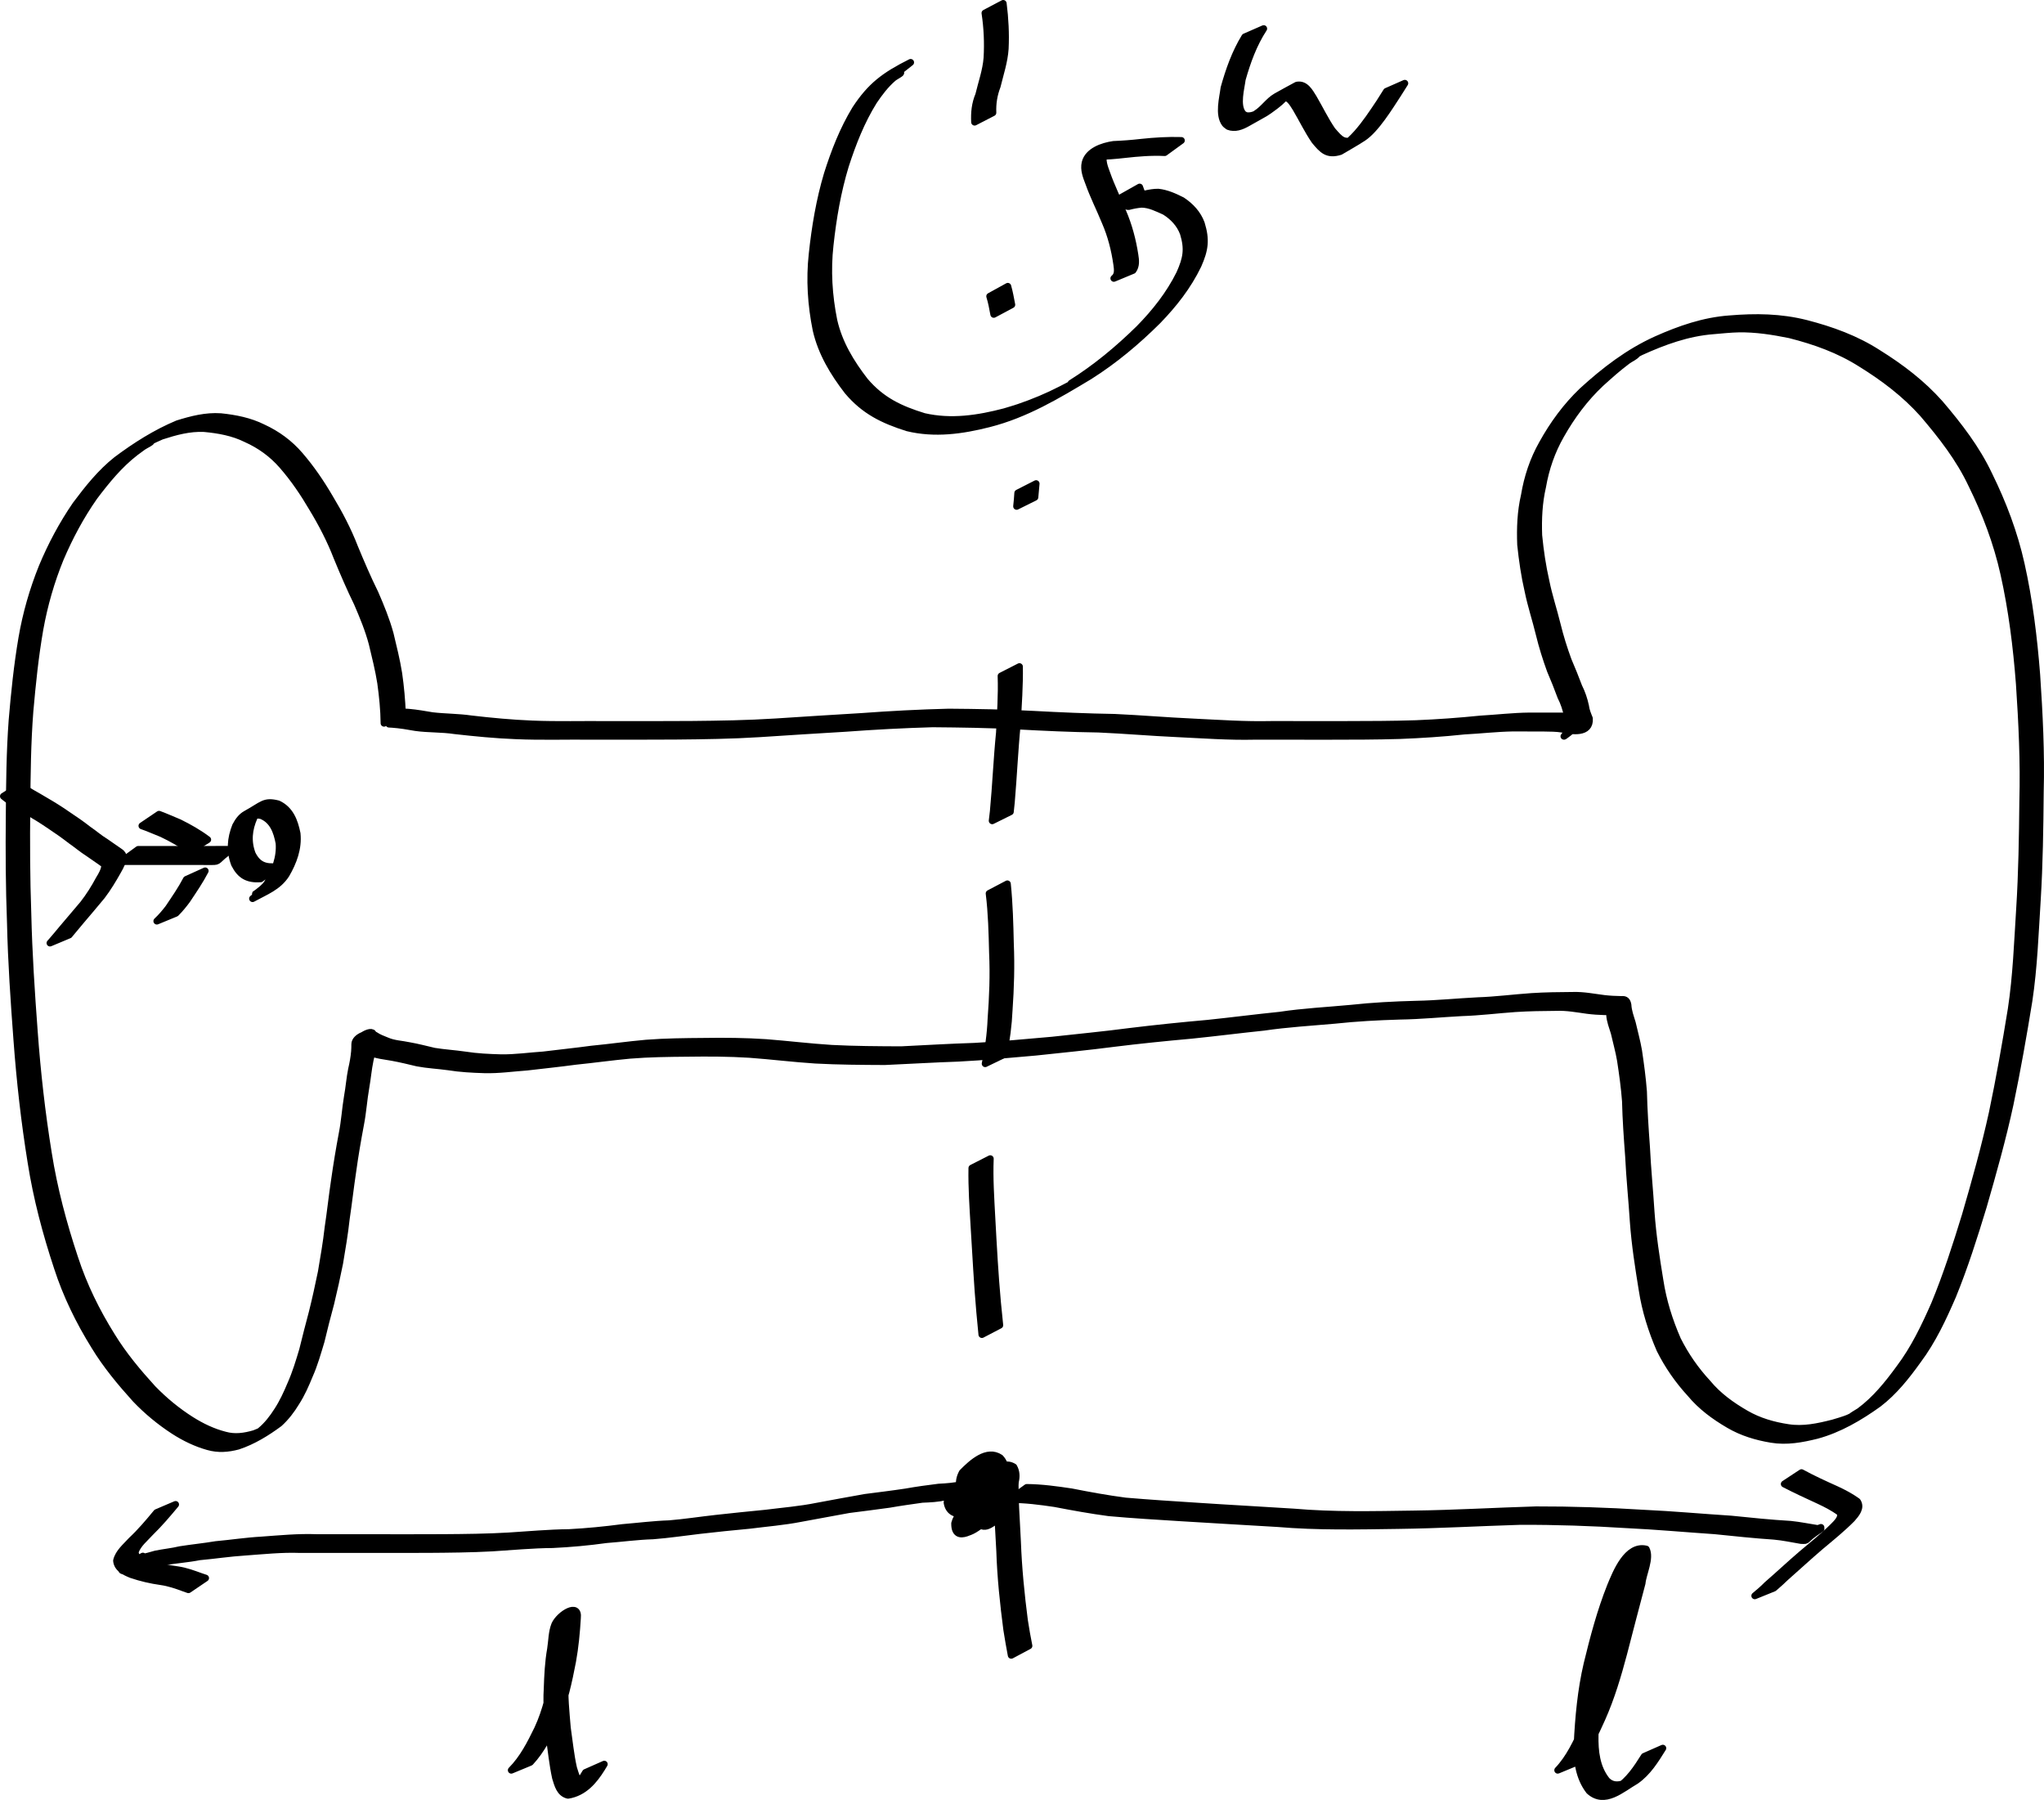 <?xml version="1.0" encoding="UTF-8" standalone="no"?>
<!-- Created with Inkscape (http://www.inkscape.org/) -->
<svg
   xmlns:dc="http://purl.org/dc/elements/1.1/"
   xmlns:cc="http://creativecommons.org/ns#"
   xmlns:rdf="http://www.w3.org/1999/02/22-rdf-syntax-ns#"
   xmlns:svg="http://www.w3.org/2000/svg"
   xmlns="http://www.w3.org/2000/svg"
   xmlns:sodipodi="http://sodipodi.sourceforge.net/DTD/sodipodi-0.dtd"
   xmlns:inkscape="http://www.inkscape.org/namespaces/inkscape"
   width="1400.767"
   height="1233.216"
   id="svg2743"
   sodipodi:version="0.32"
   inkscape:version="0.46+devel"
   version="1.0"
   sodipodi:docname="c31d2.svg"
   inkscape:output_extension="org.inkscape.output.svg.inkscape">
  <defs
     id="defs2745">
    <inkscape:perspective
       sodipodi:type="inkscape:persp3d"
       inkscape:vp_x="0 : 526.18109 : 1"
       inkscape:vp_y="0 : 1000 : 0"
       inkscape:vp_z="744.09448 : 526.18109 : 1"
       inkscape:persp3d-origin="372.04724 : 350.78739 : 1"
       id="perspective2751" />
  </defs>
  <sodipodi:namedview
     id="base"
     pagecolor="#ffffff"
     bordercolor="#666666"
     borderopacity="1.0"
     inkscape:pageopacity="0.0"
     inkscape:pageshadow="2"
     inkscape:zoom="0.35"
     inkscape:cx="693.05771"
     inkscape:cy="638.53339"
     inkscape:document-units="px"
     inkscape:current-layer="layer1"
     showgrid="false"
     inkscape:window-width="1280"
     inkscape:window-height="712"
     inkscape:window-x="-5"
     inkscape:window-y="-3" />
  <g
     inkscape:label="Layer 1"
     inkscape:groupmode="layer"
     id="layer1"
     transform="translate(318.058,62.32)">
    <path
       style="fill:#000000;fill-opacity:1;fill-rule:nonzero;stroke:#000000;stroke-width:4.7;stroke-linecap:round;stroke-linejoin:round;stroke-miterlimit:4;stroke-opacity:1;stroke-dasharray:none;stroke-dashoffset:0"
       id="path2755"
       d="m -54.866,433.177 c -0.094,-9.213 -1.029,-18.466 -2.293,-27.594 -1.436,-9.093 -3.708,-18.032 -5.84,-26.981 -2.525,-9.498 -6.313,-18.647 -10.208,-27.66 -5.044,-10.312 -9.553,-20.834 -13.927,-31.442 -4.551,-11.763 -10.318,-22.912 -16.854,-33.677 -6.019,-10.278 -12.707,-20.158 -20.545,-29.136 -6.938,-7.997 -15.316,-14.039 -24.938,-18.323 -8.985,-4.445 -18.773,-6.164 -28.652,-7.091 -10.102,-0.482 -19.741,2.185 -29.246,5.258 -1.619,0.73 -3.257,1.422 -4.858,2.191 -1.697,0.815 -3.379,1.661 -5.033,2.558 -1.643,0.89 -6.588,3.499 -4.855,2.801 2.444,-0.984 4.387,-3.348 7.002,-3.666 2.004,-0.243 -3.35,2.253 -4.996,3.422 -1.734,1.232 -3.429,2.52 -5.143,3.78 -11.067,8.549 -19.865,19.356 -28.227,30.445 -9.273,13.219 -16.927,27.537 -23.248,42.375 -6.379,15.629 -11.021,31.821 -14.007,48.416 -3.239,18.606 -5.18,37.424 -6.83,56.23 -1.677,21.653 -1.894,43.38 -2.079,65.086 -0.293,24.563 -0.196,49.11 0.688,73.659 0.614,26.89 2.39,53.716 4.381,80.531 2.038,27.964 5.157,55.79 9.656,83.462 3.863,24.421 10.247,48.32 18.047,71.752 6.133,18.856 14.912,36.687 25.417,53.461 7.996,13.039 17.816,24.762 28.093,36.034 7.916,8.148 16.7,15.404 26.295,21.477 7.184,4.528 14.924,8.251 23.167,10.348 6.891,1.929 13.413,0.924 20.119,-0.998 0.986,-0.403 1.97,-0.81 2.957,-1.209 1.968,-0.796 7.652,-3.658 5.818,-2.59 -18.516,10.778 -8.684,4.794 -4.746,1.992 4.754,-3.887 8.498,-8.765 11.782,-13.911 3.727,-5.71 6.556,-11.91 9.185,-18.182 3.38,-7.592 5.777,-15.522 8.136,-23.468 2.141,-8.55 4.241,-17.104 6.568,-25.607 2.299,-9.183 4.317,-18.425 6.227,-27.695 1.71,-10.1 3.475,-20.194 4.617,-30.378 1.634,-10.81 2.782,-21.674 4.419,-32.482 1.514,-10.722 3.285,-21.408 5.281,-32.051 1.687,-8.416 2.162,-16.983 3.596,-25.435 1.148,-6.214 1.572,-12.503 2.836,-18.694 0.945,-4.005 1.669,-8.051 2.034,-12.149 0.114,-1.657 0.18,-3.317 0.17,-4.978 0.021,-4.994 9.398,-8.722 13.939,-6.132 2.508,1.77 5.333,2.693 8.133,3.866 4.832,2.093 10.135,2.193 15.201,3.295 5.791,1.01 11.445,2.516 17.165,3.846 7.004,1.133 14.062,1.538 21.083,2.564 8.152,1.299 16.399,1.66 24.637,1.896 9.744,0.148 19.435,-1.288 29.153,-1.929 10.994,-1.374 22.005,-2.475 32.981,-3.98 12.498,-1.191 24.918,-2.996 37.427,-4.09 13.175,-1.023 26.397,-1.139 39.605,-1.24 14.142,-0.226 28.245,-0.098 42.355,0.84 15.052,1.163 30.027,3.014 45.102,3.953 15.855,0.825 31.736,0.894 47.609,0.962 16.744,-0.822 33.473,-1.822 50.231,-2.35 17.736,-0.923 35.399,-2.699 53.089,-4.198 17.783,-1.977 35.595,-3.643 53.335,-5.994 17.752,-2.166 35.555,-3.994 53.371,-5.573 16.534,-1.719 33.018,-3.876 49.557,-5.544 16.109,-2.452 32.384,-3.229 48.583,-4.756 14.881,-1.628 29.827,-2.388 44.785,-2.779 14.12,-0.245 28.182,-1.704 42.285,-2.406 12.319,-0.399 24.55,-2.031 36.843,-2.865 9.431,-0.609 18.883,-0.724 28.331,-0.777 7.177,-0.232 14.263,1.213 21.356,2.11 3.967,0.474 7.957,0.649 11.949,0.709 2.868,-0.304 3.899,1.045 4.391,3.729 0.211,4.242 1.743,8.251 2.961,12.275 1.458,6.374 3.222,12.66 4.332,19.11 1.379,9.313 2.651,18.613 3.362,28.006 0.308,12.648 1.133,25.247 2.059,37.862 0.724,14.963 2.211,29.869 3.155,44.818 1.117,15.674 3.509,31.194 6.056,46.685 2.131,14.037 6.393,27.563 12.055,40.544 5.441,10.869 12.367,20.836 20.623,29.731 7.277,8.825 16.419,15.354 26.234,21.018 8.956,5.176 18.686,7.952 28.834,9.502 10.501,1.659 20.736,-0.57 30.855,-3.147 1.708,-0.514 3.428,-0.99 5.125,-1.542 5.098,-1.657 5.425,-1.768 10.16,-4.291 1.668,-0.889 6.57,-3.741 4.935,-2.794 -2.279,1.32 -4.334,3.183 -6.865,3.911 -1.88,0.541 3.223,-2.218 4.834,-3.327 10.858,-8.013 19.35,-18.542 27.241,-29.361 10.178,-13.453 17.397,-28.641 24.165,-43.997 8.224,-19.884 14.808,-40.418 21.122,-60.975 6.761,-23.194 13.267,-46.487 18.458,-70.086 4.948,-23.554 9.112,-47.268 12.972,-71.022 3.467,-22.795 4.279,-45.867 5.743,-68.848 1.551,-24.556 1.91,-49.162 2.167,-73.759 0.739,-26.83 -0.553,-53.618 -2.35,-80.376 -1.961,-25.405 -5.084,-50.664 -10.655,-75.531 -4.744,-21.198 -12.425,-41.453 -22.016,-60.886 -8.488,-18.041 -20.632,-33.527 -33.476,-48.578 -12.225,-13.634 -26.709,-24.598 -42.211,-34.185 -15.096,-9.638 -31.754,-15.581 -49.006,-19.939 -11.505,-2.34 -23.229,-4.18 -35.007,-3.982 -5.024,0.085 -12.301,0.812 -17.299,1.25 -17.567,1.348 -33.91,7.302 -49.797,14.515 -2.436,1.304 -4.91,2.54 -7.309,3.912 -1.576,0.902 5.997,-3.901 4.841,-2.5 -1.708,2.071 -4.437,3.026 -6.593,4.624 -6.46,4.79 -12.416,10.142 -18.371,15.532 -10.957,10.302 -19.936,22.431 -27.319,35.484 -6.294,11.018 -10.345,22.774 -12.508,35.225 -2.548,11.028 -3.052,22.145 -2.646,33.398 1.026,10.589 2.571,21.111 4.949,31.482 2.016,10.033 5.28,19.746 7.712,29.672 2.033,8.34 4.596,16.496 7.56,24.545 2.582,5.915 4.945,11.922 7.238,17.955 2.132,4.247 3.654,8.717 4.635,13.356 0.333,2.957 1.538,5.733 2.635,8.478 0.695,10.769 -12.233,8.634 -18.576,7.271 -4.111,-0.667 -8.296,-0.662 -12.45,-0.723 -7.155,-0.062 -14.311,-0.054 -21.467,-0.062 -11.144,0.197 -22.241,1.498 -33.379,2.072 -14.672,1.569 -29.382,2.52 -44.124,3.091 -16.099,0.496 -32.207,0.492 -48.312,0.512 -17.045,0.005 -34.089,-0.011 -51.134,-0.019 -17.754,0.412 -35.466,-0.931 -53.187,-1.765 -17.957,-0.813 -35.861,-2.383 -53.823,-3.169 -18.724,-0.249 -37.405,-1.127 -56.1,-2.14 -19.18,-1.041 -38.388,-1.287 -57.591,-1.456 -19.934,0.558 -39.84,1.625 -59.725,3.094 -19.629,1.134 -39.241,2.43 -58.862,3.7 -19.217,1.208 -38.475,1.473 -57.724,1.647 -18.899,0.113 -37.799,0.102 -56.698,0.086 -17.525,-0.212 -35.066,0.423 -52.578,-0.359 -14.047,-0.533 -28.003,-1.922 -41.963,-3.491 -8.829,-1.341 -17.838,-0.889 -26.661,-2.111 -5.367,-0.963 -10.734,-1.854 -16.174,-2.247 -0.716,-0.039 -1.431,-0.077 -2.147,-0.116 0,0 11.494,-8.244 11.494,-8.244 l 0,0 c 0.716,0.049 1.431,0.098 2.147,0.147 5.432,0.469 10.781,1.455 16.157,2.341 8.805,1.023 17.729,0.904 26.519,2.19 13.897,1.622 27.806,2.936 41.794,3.49 17.477,0.715 34.982,0.173 52.47,0.366 18.894,0.002 37.788,0.041 56.682,-0.09 19.231,-0.182 38.469,-0.476 57.667,-1.7 19.612,-1.277 39.22,-2.54 58.84,-3.699 19.908,-1.47 39.844,-2.518 59.802,-3.011 19.224,0.165 38.454,0.428 57.653,1.488 18.696,1.016 37.384,1.818 56.108,2.118 17.962,0.815 35.871,2.367 53.831,3.169 17.715,0.85 35.424,2.107 53.173,1.696 17.048,0.007 34.095,0.024 51.143,0.009 16.107,-0.032 32.218,-0.048 48.318,-0.581 14.76,-0.591 29.478,-1.661 44.175,-3.154 11.184,-0.636 22.331,-1.98 33.532,-2.091 7.193,-0.017 14.386,-0.048 21.579,0.009 4.231,0.073 8.505,0.079 12.67,0.916 2.295,0.52 0.692,0.152 3.109,0.719 0.49,0.115 1.86,0.024 1.471,0.343 -24.28,19.876 -12.652,9.51 -10.081,6.677 -1.077,-2.837 -2.36,-5.69 -2.701,-8.72 -0.879,-4.594 -2.359,-9.004 -4.479,-13.185 -2.228,-6.063 -4.624,-12.066 -7.182,-17.997 -2.947,-8.114 -5.537,-16.32 -7.575,-24.716 -2.395,-9.943 -5.659,-19.664 -7.695,-29.699 -2.428,-10.446 -3.953,-21.054 -5.072,-31.716 -0.425,-11.338 -0.042,-22.558 2.555,-33.671 2.087,-12.606 6.043,-24.523 12.378,-35.687 7.3,-13.201 16.282,-25.457 27.203,-35.919 15.383,-14.056 31.727,-26.653 50.926,-35.306 15.986,-7.124 32.453,-12.87 50.069,-14.14 17.937,-1.491 34.946,-1.326 52.554,3.12 17.336,4.484 34.081,10.523 49.23,20.292 15.583,9.707 30.16,20.769 42.419,34.554 12.906,15.143 25.04,30.777 33.595,48.9 9.632,19.536 17.347,39.902 22.09,61.214 5.575,24.948 8.652,50.286 10.652,75.766 1.786,26.784 3.163,53.593 2.431,80.45 -0.213,24.603 -0.549,49.215 -2.047,73.78 -1.465,23.022 -2.276,46.134 -5.704,68.975 -3.851,23.781 -8.053,47.514 -12.965,71.099 -5.117,23.641 -11.686,46.944 -18.393,70.178 -6.261,20.574 -12.777,41.129 -20.912,61.05 -6.678,15.418 -13.796,30.685 -23.917,44.209 -7.828,10.905 -16.237,21.538 -26.978,29.751 -12.839,9.197 -26.867,17.459 -42.196,21.608 -10.238,2.553 -20.635,4.464 -31.206,2.704 -10.241,-1.703 -20.073,-4.653 -29.091,-9.947 -9.896,-5.772 -19.06,-12.497 -26.438,-21.382 -8.317,-9.047 -15.323,-19.142 -20.827,-30.152 -5.662,-13.107 -9.987,-26.732 -12.151,-40.882 -2.523,-15.541 -4.966,-31.101 -6.088,-46.822 -0.95,-14.934 -2.508,-29.817 -3.222,-44.766 -0.95,-12.6 -1.836,-25.18 -2.144,-37.816 -0.703,-9.341 -1.988,-18.582 -3.408,-27.835 -1.074,-6.396 -2.862,-12.608 -4.291,-18.926 -1.259,-4.062 -2.886,-8.122 -3.144,-12.406 -0.278,-2.321 -1.104,-2.093 -3.33,-2.059 -4.004,-0.114 -8.003,-0.353 -11.976,-0.878 -7.016,-0.957 -14.039,-2.306 -21.152,-2.019 -9.412,0.07 -18.829,0.186 -28.224,0.807 -12.268,0.864 -24.486,2.41 -36.784,2.791 -14.094,0.74 -28.155,2.151 -42.272,2.356 -14.935,0.433 -29.856,1.23 -44.717,2.838 -16.198,1.441 -32.444,2.379 -48.55,4.749 -16.528,1.71 -33.009,3.835 -49.542,5.511 -17.795,1.606 -35.584,3.393 -53.314,5.602 -17.757,2.311 -35.577,4.034 -53.379,5.949 -17.71,1.517 -35.399,3.282 -53.159,4.159 -16.775,0.552 -33.519,1.614 -50.286,2.328 -15.895,-0.067 -31.797,-0.162 -47.673,-1.015 -15.077,-0.968 -30.057,-2.844 -45.119,-3.942 -14.104,-0.884 -28.205,-0.94 -42.335,-0.731 -13.19,0.112 -26.395,0.261 -39.549,1.338 -12.505,1.143 -24.936,2.908 -37.428,4.172 -11.001,1.503 -22.043,2.614 -33.069,3.927 -9.75,0.691 -19.485,2.111 -29.272,1.846 -8.279,-0.258 -16.561,-0.68 -24.751,-2.008 -7.065,-0.992 -14.197,-1.291 -21.212,-2.629 -5.697,-1.373 -11.376,-2.746 -17.144,-3.805 -5.173,-0.966 -10.502,-1.337 -15.388,-3.478 -2.922,-1.121 -5.729,-2.313 -8.34,-4.069 -5.085,-3.709 10.53,-13.389 10.734,-8.019 7.29e-4,1.71 -0.1,3.418 -0.198,5.124 -0.301,4.17 -1.026,8.287 -2.031,12.345 -1.312,6.185 -1.789,12.45 -2.901,18.674 -1.51,8.468 -2.002,17.049 -3.678,25.495 -2.001,10.629 -3.832,21.292 -5.305,32.008 -1.636,10.794 -2.831,21.636 -4.452,32.434 -1.093,10.223 -2.848,20.347 -4.54,30.483 -1.866,9.296 -3.911,18.546 -6.146,27.76 -2.334,8.51 -4.509,17.051 -6.548,25.635 -2.41,7.952 -4.635,15.962 -8.036,23.577 -2.585,6.335 -5.352,12.61 -9.064,18.378 -3.192,5.306 -6.965,10.224 -11.556,14.41 -8.675,6.409 -18.016,12.171 -28.294,15.572 -6.853,1.818 -13.588,2.361 -20.52,0.37 -8.293,-2.303 -16.104,-6.112 -23.344,-10.752 -9.61,-6.242 -18.477,-13.549 -26.395,-21.847 -10.266,-11.382 -20.111,-23.184 -28.097,-36.317 -10.512,-16.899 -19.3,-34.852 -25.432,-53.824 -7.794,-23.519 -14.165,-47.508 -18.022,-72.01 -4.487,-27.712 -7.622,-55.574 -9.692,-83.574 -2.01,-26.82 -3.859,-53.649 -4.461,-80.546 -0.933,-24.549 -1.065,-49.096 -0.815,-73.662 0.166,-21.724 0.353,-43.469 1.959,-65.144 1.601,-18.827 3.513,-37.667 6.697,-56.299 2.875,-16.698 7.522,-32.962 13.866,-48.69 6.219,-14.938 13.881,-29.306 23.048,-42.656 8.34,-11.148 17.015,-22.08 28.008,-30.786 12.978,-9.704 26.823,-18.497 41.806,-24.749 9.631,-2.994 19.396,-5.52 29.589,-4.808 9.982,1.037 19.83,2.961 28.895,7.478 9.718,4.49 18.218,10.681 25.233,18.844 7.848,9.069 14.586,19.01 20.631,29.362 6.54,10.842 12.397,22.023 16.975,33.852 4.382,10.595 8.879,21.111 13.966,31.392 3.947,9.076 7.749,18.302 10.36,27.856 2.141,8.992 4.424,17.975 5.879,27.108 1.323,9.161 2.155,18.452 2.532,27.693 0,0 -12.589,6.414 -12.589,6.414 z" />
    <path
       style="fill:#000000;fill-opacity:1;fill-rule:nonzero;stroke:#000000;stroke-width:4.7;stroke-linecap:round;stroke-linejoin:round;stroke-miterlimit:4;stroke-opacity:1;stroke-dasharray:none;stroke-dashoffset:0"
       id="path2757"
       d="m 369.447,-59.97 c 1.309,10.321 1.863,20.659 1.361,31.046 -0.579,8.781 -3.415,17.107 -5.472,25.592 -2.293,5.993 -3.234,11.863 -2.963,18.236 0,0 -12.525,6.453 -12.525,6.453 l 0,0 c -0.308,-6.503 0.261,-12.52 2.819,-18.606 2.019,-8.45 5.007,-16.682 5.686,-25.411 0.586,-10.279 0.147,-20.524 -1.4,-30.718 0,0 12.495,-6.592 12.495,-6.592 z" />
    <path
       style="fill:#000000;fill-opacity:1;fill-rule:nonzero;stroke:#000000;stroke-width:4.7;stroke-linecap:round;stroke-linejoin:round;stroke-miterlimit:4;stroke-opacity:1;stroke-dasharray:none;stroke-dashoffset:0"
       id="path2759"
       d="m 372.593,133.858 c 1.182,4.14 1.921,8.387 2.734,12.61 0,0 -12.341,6.585 -12.341,6.585 l 0,0 c -0.788,-4.151 -1.502,-8.334 -2.783,-12.371 0,0 12.389,-6.823 12.389,-6.823 z" />
    <path
       style="fill:#000000;fill-opacity:1;fill-rule:nonzero;stroke:#000000;stroke-width:4.7;stroke-linecap:round;stroke-linejoin:round;stroke-miterlimit:4;stroke-opacity:1;stroke-dasharray:none;stroke-dashoffset:0"
       id="path2761"
       d="m 391.999,269.037 c -0.499,6.135 -0.219,3.023 -0.843,9.336 0,0 -12.51,6.22 -12.51,6.22 l 0,0 c 0.612,-6.226 0.354,-3.175 0.784,-9.152 0,0 12.569,-6.404 12.569,-6.404 z" />
    <path
       style="fill:#000000;fill-opacity:1;fill-rule:nonzero;stroke:#000000;stroke-width:4.7;stroke-linecap:round;stroke-linejoin:round;stroke-miterlimit:4;stroke-opacity:1;stroke-dasharray:none;stroke-dashoffset:0"
       id="path2763"
       d="m 380.58,394.404 c 0.198,13.076 -0.755,26.113 -1.476,39.159 -1.801,17.904 -2.54,35.893 -4.097,53.813 -0.227,2.161 -0.455,4.322 -0.682,6.483 0,0 -12.417,6.154 -12.417,6.154 l 0,0 c 0.256,-2.164 0.512,-4.329 0.767,-6.493 1.691,-17.908 2.411,-35.904 4.203,-53.808 0.641,-12.959 1.576,-25.911 1.112,-38.893 0,0 12.589,-6.414 12.589,-6.414 z" />
    <path
       style="fill:#000000;fill-opacity:1;fill-rule:nonzero;stroke:#000000;stroke-width:4.7;stroke-linecap:round;stroke-linejoin:round;stroke-miterlimit:4;stroke-opacity:1;stroke-dasharray:none;stroke-dashoffset:0"
       id="path2765"
       d="m 372.3,543.245 c 1.408,13.653 1.751,27.386 2.064,41.098 0.649,15.18 0.195,30.301 -0.872,45.442 -0.462,10.289 -1.812,20.492 -3.838,30.581 0,0 -12.56,6.077 -12.56,6.077 l 0,0 c 2.176,-10.028 3.576,-20.194 4.008,-30.457 1.118,-15.115 1.753,-30.215 1.034,-45.376 -0.331,-13.618 -0.648,-27.273 -2.323,-40.806 0,0 12.487,-6.559 12.487,-6.559 z" />
    <path
       style="fill:#000000;fill-opacity:1;fill-rule:nonzero;stroke:#000000;stroke-width:4.7;stroke-linecap:round;stroke-linejoin:round;stroke-miterlimit:4;stroke-opacity:1;stroke-dasharray:none;stroke-dashoffset:0"
       id="path2767"
       d="m 360.58,731.547 c -0.549,13.525 0.388,27.017 1.091,40.515 1.055,19.395 2.094,38.819 3.873,58.165 1.036,10.655 0.517,5.524 1.547,15.394 0,0 -12.248,6.394 -12.248,6.394 l 0,0 c -0.939,-9.917 -0.45,-4.767 -1.466,-15.45 -1.728,-19.365 -2.659,-38.811 -3.889,-58.211 -0.776,-13.461 -1.736,-26.899 -1.497,-40.393 0,0 12.589,-6.414 12.589,-6.414 z" />
    <path
       style="fill:#000000;fill-opacity:1;fill-rule:nonzero;stroke:#000000;stroke-width:4.7;stroke-linecap:round;stroke-linejoin:round;stroke-miterlimit:4;stroke-opacity:1;stroke-dasharray:none;stroke-dashoffset:0"
       id="path2769"
       d="m 377.723,948.69 c -0.483,15.148 0.837,30.267 1.505,45.39 0.667,18.018 2.451,35.976 4.772,53.85 1.981,11.988 0.947,6.198 3.075,17.376 0,0 -12.129,6.464 -12.129,6.464 l 0,0 c -2.053,-11.258 -1.034,-5.432 -3.039,-17.48 -2.347,-17.901 -4.258,-35.891 -4.837,-53.946 -0.721,-15.078 -1.961,-30.139 -1.937,-45.241 0,0 12.589,-6.414 12.589,-6.414 z" />
    <path
       style="fill:#000000;fill-opacity:1;fill-rule:nonzero;stroke:#000000;stroke-width:4.7;stroke-linecap:round;stroke-linejoin:round;stroke-miterlimit:4;stroke-opacity:1;stroke-dasharray:none;stroke-dashoffset:0"
       id="path2771"
       d="m 294.928,-10.808 c -1.184,0.71 -4.808,2.701 -3.551,2.131 2.539,-1.153 4.622,-3.817 7.41,-3.883 2.044,-0.048 -3.257,2.478 -4.798,3.821 -5.335,4.65 -9.243,9.871 -13.206,15.685 -8.552,13.72 -14.496,28.849 -19.451,44.179 -5.415,17.756 -8.534,36.062 -10.535,54.482 -1.953,17.314 -0.858,34.64 2.582,51.665 3.537,15.593 11.625,28.891 21.276,41.37 11.353,13.381 24.093,19.365 40.505,24.412 18.594,4.271 37.168,1.467 55.313,-3.314 3.238,-1.001 6.506,-1.91 9.714,-3.003 9.858,-3.359 19.669,-7.452 28.93,-12.221 14.118,-7.269 11.835,-6.227 6.831,-4.233 16.991,-10.65 32.371,-23.442 46.643,-37.469 11.039,-11.26 20.748,-23.499 27.765,-37.639 4.665,-10.415 5.854,-16.833 2.548,-27.66 -2.357,-6.39 -7.008,-11.303 -12.704,-14.863 -5.101,-2.278 -10.29,-4.993 -15.979,-5.06 -2.956,0.255 -5.883,0.798 -8.745,1.575 -3.066,0.271 -3.907,-4.166 -4.882,-6.368 0,0 12.34,-6.951 12.34,-6.951 l 0,0 c 0.819,1.844 1.268,5.49 3.853,4.675 2.927,-0.651 5.905,-1.192 8.914,-1.165 5.803,0.626 11.176,3.072 16.344,5.685 5.861,3.892 10.701,9.032 13.166,15.735 3.436,11.186 2.56,17.839 -2.241,28.679 -6.926,14.35 -16.654,26.726 -27.748,38.135 -14.225,14.151 -29.612,27.028 -46.605,37.772 -22.072,13.283 -43.728,26.269 -68.961,32.664 -18.355,4.668 -37.122,7.304 -55.838,2.756 -16.63,-5.255 -29.523,-11.466 -40.996,-25.095 -9.769,-12.655 -17.937,-26.142 -21.576,-41.925 -3.476,-17.159 -4.632,-34.623 -2.695,-52.08 1.971,-18.488 5.038,-36.86 10.367,-54.708 4.876,-15.421 10.797,-30.627 19.217,-44.495 10.476,-15.994 20.016,-23.083 37.87,-32.04 0,0 -11.074,8.752 -11.074,8.752 z" />
    <path
       style="fill:#000000;fill-opacity:1;fill-rule:nonzero;stroke:#000000;stroke-width:4.7;stroke-linecap:round;stroke-linejoin:round;stroke-miterlimit:4;stroke-opacity:1;stroke-dasharray:none;stroke-dashoffset:0"
       id="path2773"
       d="m 480.131,42.222 c -9.167,-0.472 -18.24,0.306 -27.336,1.323 -6.363,0.751 -12.755,1.203 -19.154,1.474 -5.249,1.072 -12.381,5.493 7.189,-4.999 0.386,-0.207 -0.735,0.484 -1.052,0.787 -0.902,0.862 -0.879,1.173 -1.362,2.34 -1.342,4.489 0.397,8.943 1.944,13.148 3.155,9.05 7.441,17.633 11.054,26.495 4.079,9.461 6.723,19.416 8.286,29.576 0.59,3.654 1.006,7.468 -1.305,10.57 0,0 -13.116,5.452 -13.116,5.452 l 0,0 c 3.019,-2.302 2.504,-6.025 2.023,-9.474 -1.428,-10.084 -3.944,-19.972 -8.035,-29.33 -3.62,-8.867 -7.989,-17.419 -11.192,-26.46 -1.711,-4.428 -3.593,-9.136 -2.49,-13.935 1.975,-7.997 11.778,-11.416 19.463,-12.529 6.343,-0.254 12.674,-0.738 18.981,-1.464 9.157,-0.98 18.297,-1.554 27.515,-1.265 0,0 -11.413,8.292 -11.413,8.292 z" />
    <path
       style="fill:#000000;fill-opacity:1;fill-rule:nonzero;stroke:#000000;stroke-width:4.7;stroke-linecap:round;stroke-linejoin:round;stroke-miterlimit:4;stroke-opacity:1;stroke-dasharray:none;stroke-dashoffset:0"
       id="path2775"
       d="m 547.96,-42.704 c -6.948,10.634 -11.255,22.575 -14.704,34.717 -0.778,6.17 -4.116,17.86 0.425,23.442 0.51,0.627 1.336,0.912 2.004,1.368 3.057,0.64 5.784,-0.398 8.539,-1.684 1.196,-0.559 4.643,-2.516 3.498,-1.859 -11.012,6.32 -10.493,6.139 -4.945,2.237 5.109,-3.163 8.451,-8.678 13.673,-11.683 4.689,-2.699 9.487,-5.205 14.23,-7.808 5.86,-1.142 8.81,4.596 11.454,8.814 4.311,7.377 7.956,15.046 12.801,22.115 5.791,6.662 7.961,9.501 16.59,5.878 -2.793,1.449 -5.29,3.748 -8.38,4.346 -1.785,0.345 2.833,-2.284 4.157,-3.529 1.585,-1.49 3.119,-3.04 4.561,-4.669 5.803,-6.555 10.617,-13.871 15.465,-21.13 1.597,-2.53 3.193,-5.059 4.79,-7.589 0,0 12.534,-5.521 12.534,-5.521 l 0,0 c -1.606,2.544 -3.212,5.089 -4.819,7.633 -5.632,8.595 -14.983,23.934 -23.666,29.683 -5.095,3.373 -10.48,6.285 -15.72,9.428 -8.763,2.714 -12.143,-0.79 -17.59,-7.434 -4.837,-7.091 -8.497,-14.773 -12.862,-22.134 -2.479,-3.844 -5.072,-8.99 -10.43,-7.154 19.724,-12.077 9.028,-5.848 5.149,-2.502 -4.943,4.262 -0.401,0.757 -5.566,5.385 -1.071,0.96 -2.232,1.814 -3.349,2.721 -7.828,5.761 -4.227,3.295 -19.027,11.677 -4.03,2.282 -8.486,4.026 -13.019,2.305 -0.774,-0.651 -1.714,-1.146 -2.322,-1.954 -4.688,-6.228 -1.506,-17.616 -0.667,-24.446 3.41,-12.182 7.609,-24.151 14.255,-34.994 0,0 12.94,-5.662 12.94,-5.662 z" />
    <path
       style="fill:#000000;fill-opacity:1;fill-rule:nonzero;stroke:#000000;stroke-width:4.7;stroke-linecap:round;stroke-linejoin:round;stroke-miterlimit:4;stroke-opacity:1;stroke-dasharray:none;stroke-dashoffset:0"
       id="path2777"
       d="m -303.732,475.682 c 4.888,4.269 10.867,6.931 16.329,10.356 5.408,3.112 10.719,6.429 15.835,10.006 4.823,3.174 9.586,6.489 14.13,10.062 3.953,2.642 7.498,5.865 11.596,8.297 2.982,2.196 6.124,4.143 9.12,6.328 1.411,0.963 2.54,1.633 2.976,3.326 0.269,3.624 -1.734,7.134 -3.46,10.193 -3.351,5.981 -6.85,11.802 -11.001,17.267 -4.705,5.588 -9.32,11.239 -14.107,16.755 -2.423,2.934 -4.865,5.854 -7.312,8.768 -0.344,0.393 -0.679,0.807 -0.998,1.217 0,0 -13.174,5.521 -13.174,5.521 l 0,0 c 0.365,-0.376 0.739,-0.78 1.075,-1.191 2.517,-2.913 5.008,-5.849 7.443,-8.83 4.734,-5.562 9.471,-11.108 14.174,-16.702 4.196,-5.369 7.769,-11.067 10.982,-17.071 1.705,-2.74 3.593,-5.943 3.816,-9.204 -0.156,-1.236 -1.516,-1.651 -2.399,-2.453 -2.943,-2.18 -6.062,-4.09 -9.016,-6.254 -4.062,-2.57 -7.709,-5.718 -11.66,-8.446 -4.542,-3.525 -9.244,-6.862 -14.044,-10.02 -5.133,-3.522 -10.431,-6.815 -15.815,-9.937 -5.532,-3.422 -11.478,-6.231 -16.465,-10.466 0,0 11.976,-7.522 11.976,-7.522 z" />
    <path
       style="fill:#000000;fill-opacity:1;fill-rule:nonzero;stroke:#000000;stroke-width:4.7;stroke-linecap:round;stroke-linejoin:round;stroke-miterlimit:4;stroke-opacity:1;stroke-dasharray:none;stroke-dashoffset:0"
       id="path2779"
       d="m -223.321,519.638 c 7.28,0.049 14.561,0.025 21.841,0.019 5.931,-0.01 11.862,7.7e-4 17.792,-0.016 4.44,-0.005 8.88,-8.3e-4 13.32,-0.014 2.876,-0.003 5.752,-10e-4 8.628,-0.018 5.724,0.035 4.75,-1.635 -10.342,6.294 0,0 12.758,-6.276 12.758,-6.276 l 0,0 c -11.196,7.61 -7.659,8.443 -13.924,8.344 -2.86,-0.017 -5.72,-0.015 -8.58,-0.018 -4.427,-0.013 -8.855,-0.009 -13.282,-0.014 -5.916,-0.017 -11.833,-0.006 -17.749,-0.016 -7.298,-0.007 -14.595,-0.03 -21.893,0.019 0,0 11.431,-8.305 11.431,-8.305 z" />
    <path
       style="fill:#000000;fill-opacity:1;fill-rule:nonzero;stroke:#000000;stroke-width:4.7;stroke-linecap:round;stroke-linejoin:round;stroke-miterlimit:4;stroke-opacity:1;stroke-dasharray:none;stroke-dashoffset:0"
       id="path2781"
       d="m -177.443,534.357 c -3.579,6.905 -8.003,13.299 -12.288,19.773 -2.382,3.271 -4.933,6.373 -7.785,9.24 0,0 -13.06,5.387 -13.06,5.387 l 0,0 c 2.952,-2.765 5.522,-5.79 7.986,-8.999 4.28,-6.403 8.703,-12.731 12.268,-19.574 0,0 12.879,-5.827 12.879,-5.827 z" />
    <path
       style="fill:#000000;fill-opacity:1;fill-rule:nonzero;stroke:#000000;stroke-width:4.7;stroke-linecap:round;stroke-linejoin:round;stroke-miterlimit:4;stroke-opacity:1;stroke-dasharray:none;stroke-dashoffset:0"
       id="path2783"
       d="m -187.697,520.471 c -5.987,-4.652 -12.598,-8.301 -19.423,-11.554 -4.577,-1.782 -9.019,-3.845 -13.669,-5.434 0,0 11.714,-7.917 11.714,-7.917 l 0,0 c 4.633,1.694 9.108,3.759 13.677,5.616 6.882,3.378 13.545,7.136 19.677,11.766 0,0 -11.976,7.522 -11.976,7.522 z" />
    <path
       style="fill:#000000;fill-opacity:1;fill-rule:nonzero;stroke:#000000;stroke-width:4.7;stroke-linecap:round;stroke-linejoin:round;stroke-miterlimit:4;stroke-opacity:1;stroke-dasharray:none;stroke-dashoffset:0"
       id="path2785"
       d="m -139.476,539.794 c -8.861,0.569 -13.88,-2.191 -17.869,-10.018 -3.404,-8.882 -2.751,-17.624 0.738,-26.281 1.722,-3.249 3.795,-6.282 7.104,-8.099 11.52,-6.327 12.368,-9.413 22.03,-6.97 8.351,3.916 11.295,11.871 13.007,20.36 1.033,10.096 -2.499,19.497 -7.494,28.077 -5.595,8.609 -13.962,11.509 -23.013,16.493 0,0 11.056,-8.76 11.056,-8.76 l 0,0 c -20.235,12.286 -3.782,3.389 -0.829,-2.071 5.126,-8.18 8.717,-17.328 7.941,-27.148 -1.513,-7.945 -4.14,-15.635 -12.222,-18.928 -8.134,-1.458 -9.975,2.49 2.619,-6.168 0.945,-0.65 -2.06,1.041 -2.963,1.747 -2.213,1.73 -2.965,3.291 -4.507,5.612 -3.666,8.242 -4.551,16.564 -1.273,25.182 3.795,7.452 8.725,9.381 16.987,8.507 0,0 -11.31,8.465 -11.31,8.465 z" />
    <path
       style="fill:#000000;fill-opacity:1;fill-rule:nonzero;stroke:#000000;stroke-width:4.7;stroke-linecap:round;stroke-linejoin:round;stroke-miterlimit:4;stroke-opacity:1;stroke-dasharray:none;stroke-dashoffset:0"
       id="path2787"
       d="m 343.992,965.71 c -4.463,-6.087 -6.37,-12.317 -2.574,-19.19 6.591,-6.686 16.911,-16.156 25.98,-10.067 4.582,4.806 4.064,10.933 2.193,16.81 -4.926,11.175 -16.014,17.041 -27.183,21.173 -5.869,1.421 -10.524,-1.309 -11.42,-7.281 0.689,-6.973 5.798,-11.163 11.268,-14.761 6.923,-3.509 19.182,-14.621 28.552,-9.298 4.236,4.217 2.097,9.763 -0.293,14.35 -5.079,6.693 -16.701,16.159 -24.649,13.899 -3.022,-2.258 -3.372,-5.568 -1.023,-8.421 6.102,-4.478 13.037,-11.918 20.812,-11.023 4.571,0.866 5.152,5.717 5.732,9.569 0.427,4.738 1.307,9.661 -0.769,14.116 -12.47,7.865 -13.394,11.67 -22.368,2.612 -3.788,-4.647 -5.307,-10.37 -5.353,-16.268 1.964,-11.946 8.229,-12.328 19.377,-18.621 4.053,-0.374 6.976,1.706 8.119,5.538 0.581,5.209 -2.829,9.312 -6.065,12.983 -6.02,4.499 -17.582,16.516 -21.867,6.816 -0.52,-6.114 3.955,-10.9 7.963,-14.946 7.322,-5.058 17.517,-16.4 26.277,-10.953 3.651,6.369 0.221,13.443 -2.544,19.477 -4.322,7.332 -10.113,13.675 -17.028,18.615 -6.263,3.821 -21.172,15.154 -20.937,0.518 1.369,-5.485 5.641,-9.373 10.18,-12.406 3.393,-1.737 17.693,-14.189 22.602,-5.39 0.571,5.181 -3.772,9.16 -7.119,12.557 -6.061,4.957 -18.14,17.132 -24.222,9.319 -1.543,-5.761 1.895,-10.773 5.054,-15.286 6.919,-9.656 16.817,-14.017 27.126,-19.572 4.624,-1.147 6.724,1.904 6.006,6.12 -2.914,8.818 -13.276,11.815 -20.582,15.83 -3.221,1.23 -5.948,0.006 -6.495,-3.413 0.884,-7.975 12.137,-11.303 17.252,-14.236 1.939,-0.073 3.785,0.481 5.32,1.66 2.588,8.433 -13.811,8.58 -19.672,8.599 -3.822,0.478 -7.229,-0.537 -10.863,-1.474 -3.692,-1.187 -7.18,-1.22 -10.906,-0.415 -5.22,1.182 -10.567,1.437 -15.894,1.639 -7.536,1.078 -15.053,2.099 -22.548,3.429 -9.227,1.294 -18.474,2.444 -27.721,3.628 -11.006,2.095 -22.053,3.967 -33.055,6.08 -11.609,2.271 -23.407,3.194 -35.127,4.695 -11.365,1.052 -22.701,2.216 -34.04,3.524 -10.706,1.238 -21.339,2.863 -32.095,3.685 -10.691,0.31 -21.283,1.782 -31.939,2.586 -12.208,1.709 -24.464,2.812 -36.773,3.408 -13.816,0.089 -27.566,1.429 -41.345,2.284 -14.819,0.817 -29.664,0.937 -44.501,1.041 -15.069,0.057 -30.139,0.049 -45.208,0.04 -13.993,-0.011 -27.986,0.005 -41.979,-6.4e-4 -12.595,-0.482 -25.12,0.878 -37.662,1.775 -10.502,0.638 -20.908,2.275 -31.39,3.205 -8.088,1.615 -16.359,2.098 -24.457,3.576 -5.476,1.615 -11.344,1.591 -16.8,3.138 -3.197,1.057 -6.455,1.864 -9.755,2.523 -7.71,1.819 7.469,-7.202 12.284,-9.689 0,0 -11.091,8.867 -11.091,8.867 l 0,0 c -6.297,3.003 5.612,-7.577 10.141,-7.767 3.26,-0.682 6.451,-1.603 9.653,-2.514 5.559,-1.146 11.249,-1.673 16.783,-3 8.137,-1.292 16.356,-2.079 24.484,-3.456 10.458,-0.938 20.845,-2.559 31.332,-3.132 12.546,-0.908 25.081,-2.138 37.68,-1.664 13.981,-0.002 27.962,0.023 41.943,0.028 15.066,0.006 30.133,0.035 45.199,-0.046 14.831,-0.103 29.669,-0.259 44.48,-1.12 13.793,-0.872 27.561,-2.148 41.391,-2.296 12.31,-0.642 24.557,-1.856 36.78,-3.462 10.653,-0.877 21.26,-2.255 31.953,-2.596 10.741,-0.881 21.367,-2.549 32.073,-3.729 11.329,-1.292 22.665,-2.384 34.008,-3.522 11.702,-1.493 23.486,-2.413 35.065,-4.753 11.045,-2.067 22.096,-4.104 33.162,-6.057 9.246,-1.197 18.503,-2.309 27.717,-3.71 7.536,-1.347 15.115,-2.382 22.712,-3.318 5.317,-0.254 10.631,-0.66 15.835,-1.852 3.836,-0.642 7.551,-0.205 11.279,0.92 3.541,0.931 6.966,1.515 10.658,1.161 1.675,-0.024 3.354,-0.031 5.025,-0.162 0.479,-0.038 1.825,-0.431 1.434,-0.152 -10.752,7.67 -13.7,3.547 -10.271,7.718 -1.352,-0.827 -2.87,-1.067 -4.375,-0.465 21.55,-12.787 8.059,-6.822 6.465,-1.124 -0.535,2.847 3.555,1.856 4.969,1.152 -3.419,2.045 -6.853,4.066 -10.257,6.135 -0.592,0.36 1.227,-0.645 1.819,-1.006 2.418,-1.474 4.21,-3.344 5.132,-6.072 1.282,-3.667 -0.848,-4.706 -4.344,-3.539 21.883,-13.534 0.194,-0.729 -3.11,5.278 -2.958,4.004 -6.283,8.323 -5.785,13.589 1.891,2.156 4.469,0.621 4.202,0.819 -17.87,13.242 -9.171,5.364 -5.193,2.528 3.184,-2.936 7.043,-6.433 7.849,-10.864 -3.225,-6.132 -19.823,7.239 2.879,-6.779 -4.562,2.591 -8.698,6.2 -10.71,11.164 -1.399,11.862 15.592,-2.072 -4.804,10.962 7.097,-4.571 12.831,-10.871 17.39,-17.953 2.502,-5.19 6.145,-11.779 3.427,-17.535 -1.477,-0.661 -1.619,-0.961 -3.381,-0.682 -0.779,0.123 -2.916,1.126 -2.265,0.681 18.507,-12.639 8.436,-4.674 4.226,-2.162 -3.814,3.641 -8.166,7.812 -8.592,13.384 0.296,0.776 0.322,1.524 1.285,1.756 0.501,0.121 1.963,-0.3 1.546,0.003 -18.563,13.5 -10.838,6.28 -6.359,3.804 3.136,-3.162 6.654,-6.965 6.614,-11.681 -0.612,-3.284 -3.692,-4.479 -6.728,-3.473 3.466,-2.072 6.917,-4.169 10.397,-6.215 0.556,-0.327 -1.108,0.667 -1.622,1.056 -2.831,2.143 -3.838,5.19 -4.498,8.581 -0.189,5.52 1.25,10.946 4.806,15.274 1.645,1.588 3.363,3.338 5.619,4.054 1.762,0.559 2.911,-0.465 2.537,-0.219 -3.534,2.317 -7.185,4.451 -10.778,6.677 2.899,-3.718 1.469,-8.938 1.262,-13.275 -0.454,-3.19 -0.626,-7.659 -4.741,-7.791 -4.813,0.831 -10.939,5.81 8.056,-5.536 2.676,-1.598 -6.851,3.387 -4.244,2.851 -2.289,1.373 -3.262,4.105 -0.493,5.639 5.271,0.328 10.01,-4.756 -6.624,5.74 -0.824,0.52 1.731,-0.907 2.527,-1.468 2.242,-1.578 2.52,-2.195 4.268,-4.291 2.101,-3.607 5.036,-8.797 1.316,-12.33 -7.399,-3.214 -21.692,7.252 -3.635,-3.57 -5.267,3.289 -10.486,6.79 -11.83,13.304 0.295,5.504 5.262,6.661 9.946,5.147 4.792,-2.034 8.838,-3.924 -5.63,3.915 -1.053,0.571 2.03,-1.289 2.932,-2.078 1.132,-0.989 3.617,-3.978 4.435,-5.25 0.636,-0.989 1.107,-2.074 1.661,-3.111 1.912,-5.134 2.934,-10.826 -1.342,-15.106 -1.593,-0.876 -1.894,-1.302 -3.838,-1.261 -0.803,0.017 -3.015,0.894 -2.375,0.41 17.967,-13.573 9.022,-5.193 5.016,-2.416 -4.645,6.07 -2.408,11.962 1.812,17.599 0,0 -12.139,7.256 -12.139,7.256 z" />
    <path
       style="fill:#000000;fill-opacity:1;fill-rule:nonzero;stroke:#000000;stroke-width:4.7;stroke-linecap:round;stroke-linejoin:round;stroke-miterlimit:4;stroke-opacity:1;stroke-dasharray:none;stroke-dashoffset:0"
       id="path2789"
       d="m -197.722,968.436 c -5.536,6.667 -11.172,13.272 -17.383,19.322 -3.64,4.059 -8.463,7.802 -10.279,13.109 0.005,4.553 5.374,6.437 8.931,7.777 6.608,2.188 13.34,3.677 20.239,4.559 5.494,0.794 10.613,2.724 15.791,4.589 2.285,0.779 1.201,0.418 3.249,1.086 0,0 -11.742,7.961 -11.742,7.961 l 0,0 c -2.033,-0.708 -0.956,-0.328 -3.231,-1.144 -5.065,-1.893 -10.164,-3.615 -15.55,-4.382 -6.965,-0.985 -13.79,-2.536 -20.451,-4.825 -4.396,-1.801 -9.594,-4.189 -10.028,-9.543 1.339,-5.726 6.339,-9.64 10.121,-13.86 6.29,-5.87 11.853,-12.467 17.328,-19.094 0,0 13.005,-5.556 13.005,-5.556 z" />
    <path
       style="fill:#000000;fill-opacity:1;fill-rule:nonzero;stroke:#000000;stroke-width:4.7;stroke-linecap:round;stroke-linejoin:round;stroke-miterlimit:4;stroke-opacity:1;stroke-dasharray:none;stroke-dashoffset:0"
       id="path2791"
       d="m 32.326,1150.499 c 7.995,-8.048 13.13,-18.229 18.05,-28.311 5.919,-12.727 8.815,-26.44 11.502,-40.126 1.789,-9.73 2.727,-19.584 3.176,-29.459 0.405,-7.551 -5.759,-1.398 10.906,-9.105 0.509,-0.235 -0.602,0.947 -0.903,1.42 -2.415,5.11 -2.375,10.857 -3.176,16.343 -1.672,9.016 -2.159,18.176 -2.514,27.32 -0.767,11.008 0.479,21.966 1.372,32.921 1.356,9.191 2.218,18.463 4.27,27.534 1.386,3.858 2.409,10.736 7.736,10.429 5.494,-3.39 -3.844,2.404 -9.184,4.935 -0.754,0.357 1.268,-1.086 1.871,-1.662 0.711,-0.68 1.434,-1.354 2.07,-2.105 1.432,-1.69 2.751,-3.873 3.942,-5.715 0.581,-0.953 1.161,-1.905 1.742,-2.858 0,0 12.862,-5.693 12.862,-5.693 l 0,0 c -0.583,0.964 -1.165,1.927 -1.748,2.891 -5.323,8.531 -12.125,16.664 -23.113,18.416 -5.657,-1.358 -7.003,-7.019 -8.551,-11.991 -1.999,-9.158 -2.883,-18.489 -4.269,-27.753 -0.875,-11.005 -2.163,-22.01 -1.444,-33.067 0.315,-9.167 0.713,-18.361 2.328,-27.41 0.909,-5.587 0.747,-11.396 2.874,-16.736 3.293,-7.183 16.833,-15.499 15.516,-4.446 -0.596,9.967 -1.529,19.918 -3.322,29.75 -2.682,13.77 -5.522,27.579 -11.336,40.439 -4.826,10.132 -9.894,20.34 -17.608,28.632 0,0 -13.052,5.406 -13.052,5.406 z" />
    <path
       style="fill:#000000;fill-opacity:1;fill-rule:nonzero;stroke:#000000;stroke-width:4.7;stroke-linecap:round;stroke-linejoin:round;stroke-miterlimit:4;stroke-opacity:1;stroke-dasharray:none;stroke-dashoffset:0"
       id="path2793"
       d="m 385.583,956.788 c 10.276,0.067 20.488,1.512 30.634,3.023 12.256,2.429 24.559,4.669 36.95,6.291 16.512,1.407 33.059,2.467 49.6,3.519 21.882,1.477 43.788,2.6 65.674,4.019 27.388,2.392 54.884,1.723 82.334,1.337 27.928,-0.368 55.817,-2.022 83.734,-2.857 24.537,-0.059 49.058,0.77 73.542,2.301 20.129,0.907 40.19,2.783 60.295,4.056 13.566,1.391 27.123,2.792 40.74,3.579 6.268,0.621 12.427,1.958 18.648,2.888 5.038,-1.885 1.165,-0.481 -10.823,5.97 0,0 12.974,-5.822 12.974,-5.822 l 0,0 c -12.957,8.24 -7.656,8.247 -13.744,7.999 -6.119,-1.03 -12.193,-2.367 -18.386,-2.909 -13.548,-0.895 -27.038,-2.359 -40.544,-3.725 -20.06,-1.352 -40.083,-3.191 -60.169,-4.142 -24.421,-1.536 -48.882,-2.385 -73.356,-2.282 -27.904,0.843 -55.783,2.45 -83.698,2.804 -27.509,0.387 -55.06,1.007 -82.51,-1.338 -21.938,-1.369 -43.893,-2.482 -65.828,-3.908 -16.599,-1.042 -33.213,-2.014 -49.775,-3.51 -12.415,-1.651 -24.741,-3.889 -37.038,-6.256 -10.151,-1.491 -20.386,-2.881 -30.668,-2.746 0,0 11.413,-8.292 11.413,-8.292 z" />
    <path
       style="fill:#000000;fill-opacity:1;fill-rule:nonzero;stroke:#000000;stroke-width:4.7;stroke-linecap:round;stroke-linejoin:round;stroke-miterlimit:4;stroke-opacity:1;stroke-dasharray:none;stroke-dashoffset:0"
       id="path2795"
       d="m 916.526,946.645 c 7.704,4.216 15.734,7.868 23.746,11.469 5.087,2.335 9.992,4.946 14.536,8.214 2.929,4.324 -0.86,8.642 -3.682,11.877 -6.778,6.861 -14.298,12.901 -21.679,19.085 -8.036,6.886 -15.818,14.057 -23.752,21.059 -2.61,2.566 -5.353,4.986 -8.127,7.371 0,0 -13.06,5.283 -13.06,5.283 l 0,0 c 2.837,-2.363 5.681,-4.726 8.244,-7.394 8.011,-6.94 15.737,-14.198 23.784,-21.101 7.307,-6.175 14.805,-12.125 21.613,-18.868 2.201,-2.25 6.597,-6.205 4.691,-9.715 -4.429,-3.23 -9.277,-5.756 -14.241,-8.069 -8.02,-3.682 -16.05,-7.378 -23.882,-11.442 0,0 11.809,-7.77 11.809,-7.77 z" />
    <path
       style="fill:#000000;fill-opacity:1;fill-rule:nonzero;stroke:#000000;stroke-width:4.7;stroke-linecap:round;stroke-linejoin:round;stroke-miterlimit:4;stroke-opacity:1;stroke-dasharray:none;stroke-dashoffset:0"
       id="path2797"
       d="m 749.468,1150.499 c 8.023,-8.407 12.892,-19.177 17.72,-29.599 6.483,-14.288 11.012,-29.419 15.106,-44.541 4.131,-16.021 8.388,-32.008 12.51,-48.031 0.459,-4.716 5.551,-17.936 2.978,-22.247 -2.655,4.824 0.291,-0.992 10.035,-4.603 1.016,-0.377 -1.442,1.624 -2.07,2.507 -3.204,4.501 -5.343,9.544 -7.556,14.57 -7.094,17.246 -11.957,35.264 -16.361,53.346 -4.257,17.931 -5.9,36.28 -6.768,54.64 -0.225,10.992 0.967,22.199 8.027,30.996 3.375,3.389 7.363,3.578 11.72,2.088 1.211,-0.414 4.622,-2.164 3.551,-1.464 -2.662,1.74 -5.57,3.07 -8.355,4.605 8.289,-5.364 13.602,-13.561 18.753,-21.743 0,0 12.718,-5.608 12.718,-5.608 l 0,0 c -5.139,8.241 -10.284,16.637 -18.41,22.303 -9.773,5.646 -21.465,16.655 -32.032,7.008 -7.089,-9.212 -8.551,-20.602 -8.267,-31.997 0.921,-18.457 2.564,-36.898 6.785,-54.938 4.381,-18.093 9.158,-36.129 16.057,-53.456 3.734,-8.946 11.243,-28.495 24.491,-25.332 3.235,6.197 -2.268,16.96 -2.829,23.366 -4.211,16.021 -8.484,32.025 -12.579,48.076 -4.03,15.173 -8.536,30.357 -14.932,44.715 -4.748,10.467 -9.552,21.242 -17.239,29.931 0,0 -13.052,5.406 -13.052,5.406 z" />
  </g>
</svg>
